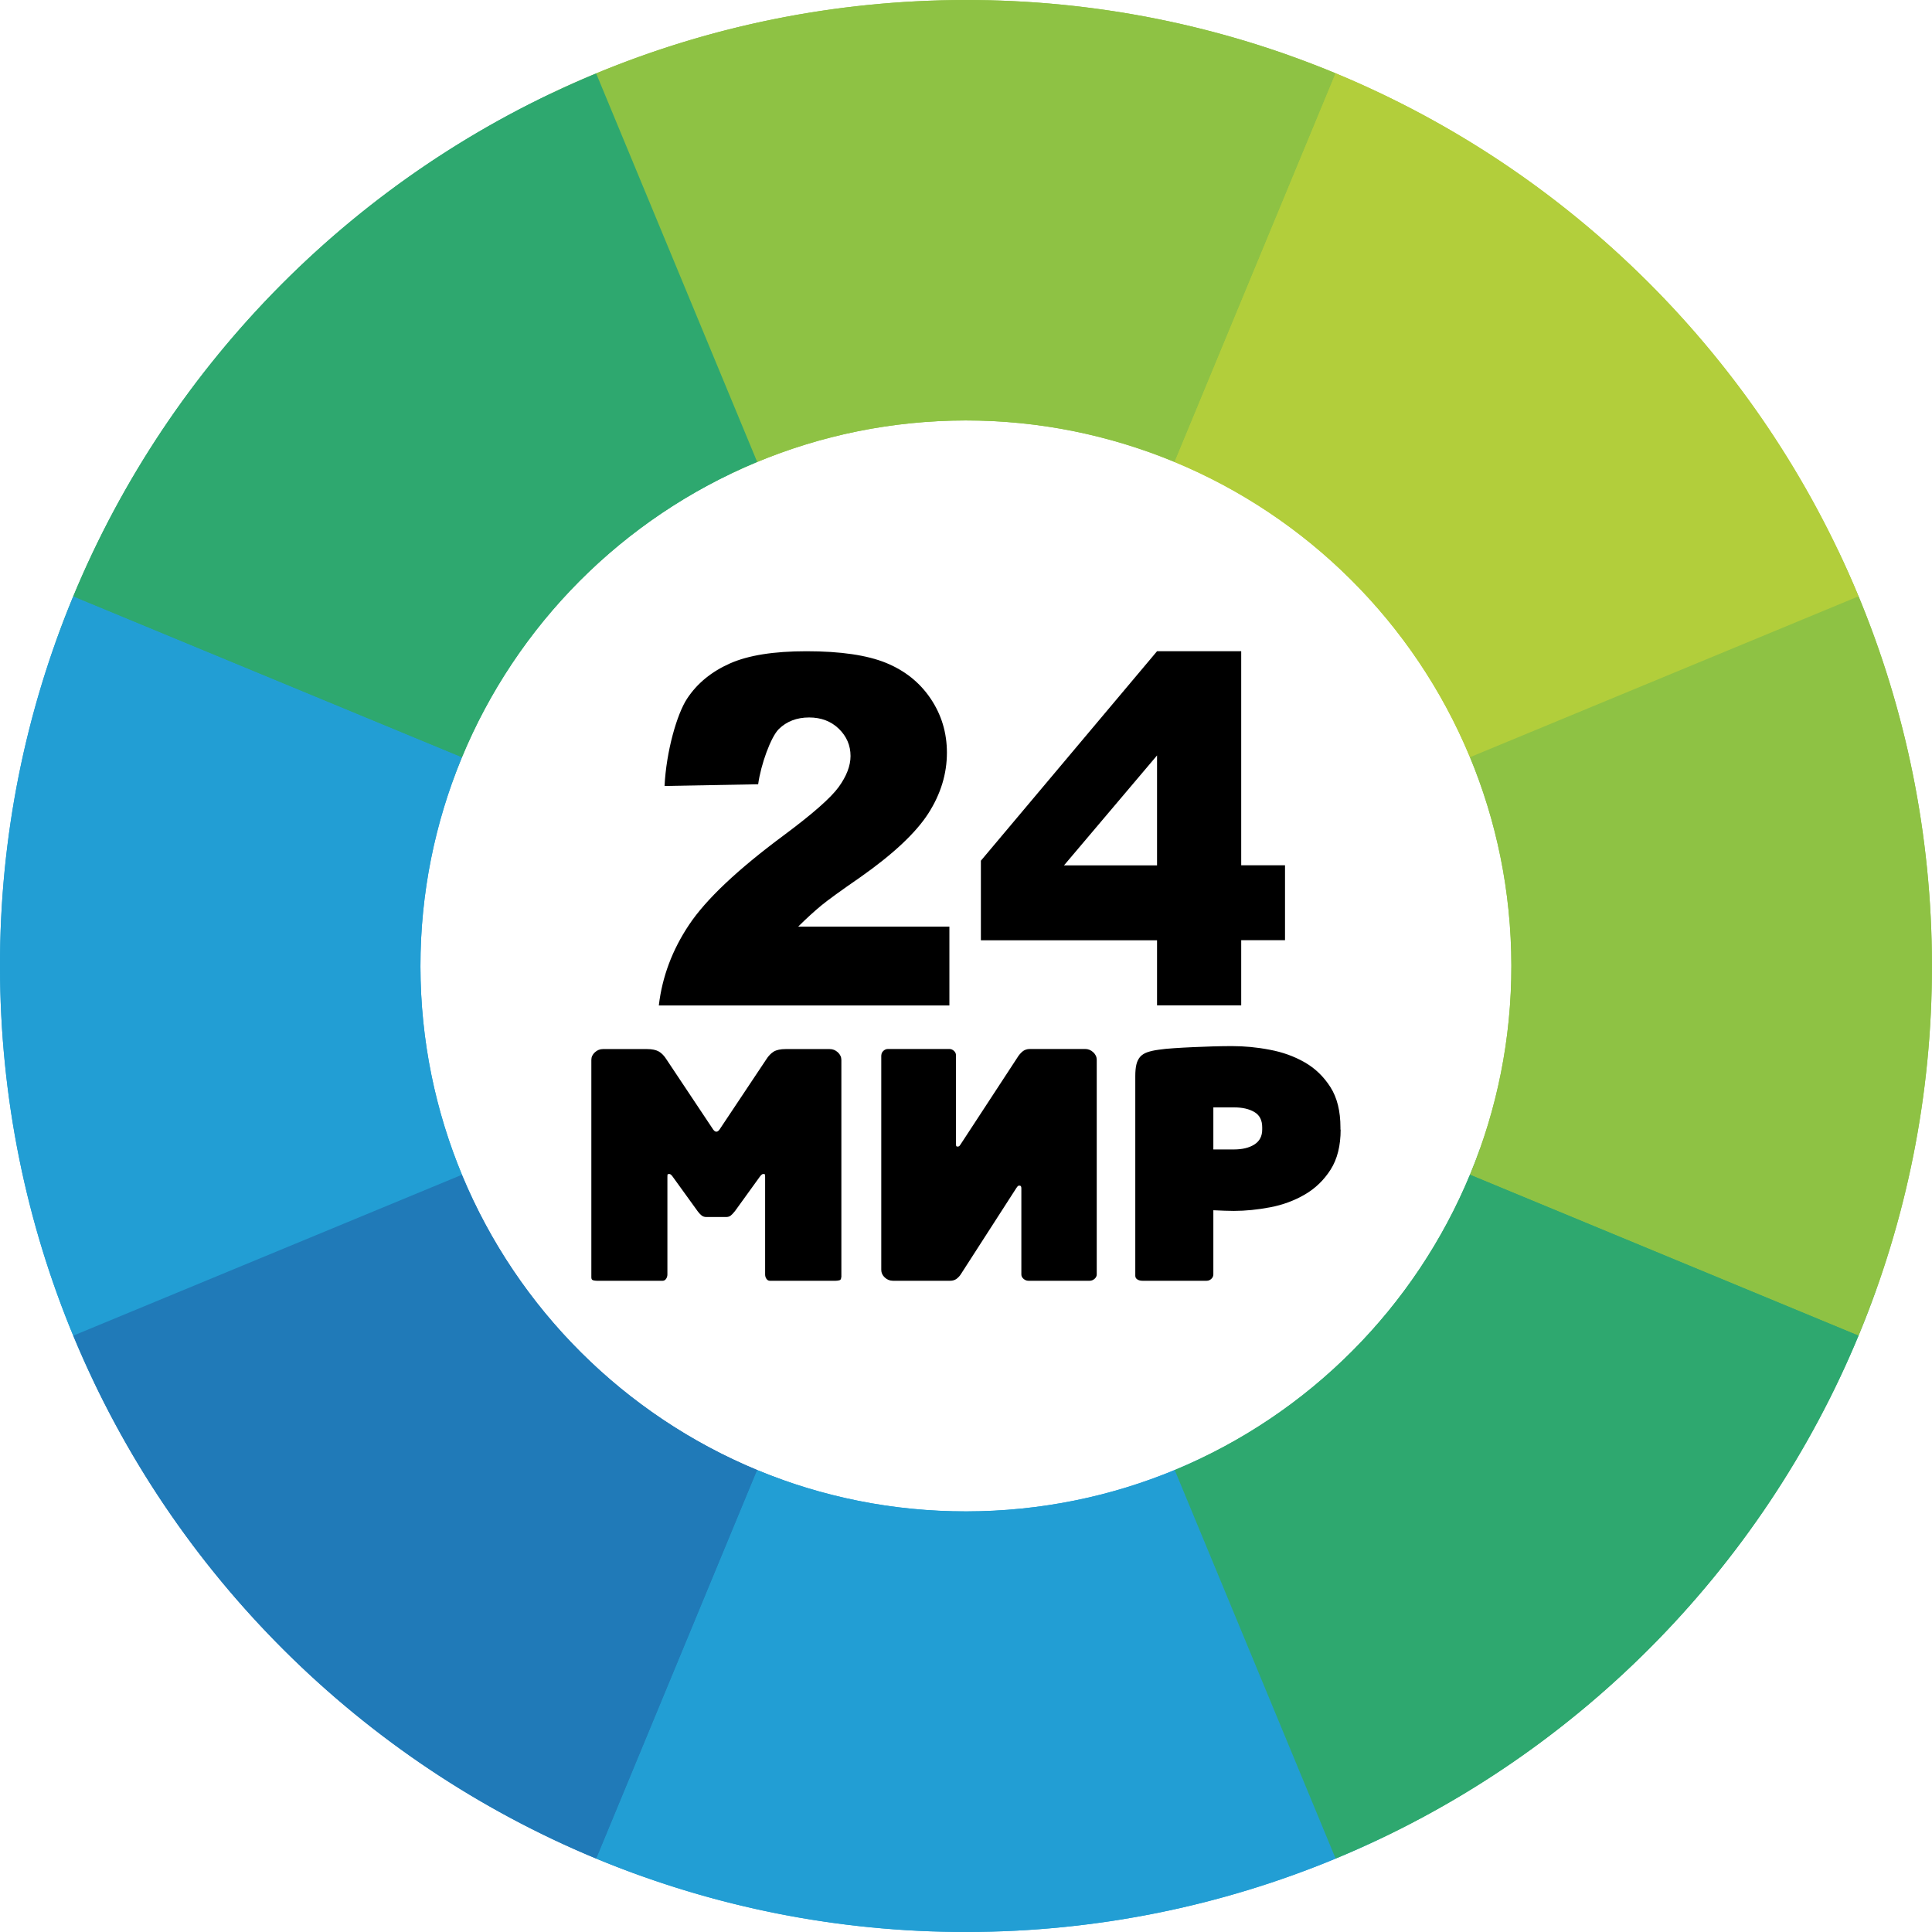 <?xml version="1.0" encoding="UTF-8"?>
<!-- Creator: CorelDRAW X6 -->
<svg id="svg28" width="192.4mm" height="192.4mm" clip-rule="evenodd" fill-rule="evenodd" image-rendering="optimizeQuality" shape-rendering="geometricPrecision" text-rendering="geometricPrecision" version="1.1" viewBox="0 0 20246 20246" xml:space="preserve" xmlns="http://www.w3.org/2000/svg" xmlns:cc="http://creativecommons.org/ns#" xmlns:dc="http://purl.org/dc/elements/1.1/" xmlns:rdf="http://www.w3.org/1999/02/22-rdf-syntax-ns#"><g id="g3879" transform="matrix(44.337 0 0 44.337 -21455 -1043.1)"><g id="g3861" transform="rotate(-3 712.22 251.84)"><path id="path3863" d="m712.22 23.531c-30.963 0-60.482 6.177-87.406 17.344l38.062 91.844c15.199-6.301 31.866-9.812 49.344-9.812 17.467 0 34.121 3.518 49.312 9.812l38.062-91.875c-26.914-11.157-56.426-17.312-87.375-17.312z" fill="#8ec244"/><path id="path3865" d="m501.22 164.47c-11.158 26.915-17.312 56.425-17.312 87.375s6.154 60.46 17.312 87.375l91.875-38.031c-6.301-15.199-9.812-31.866-9.812-49.344s3.511-34.145 9.812-49.344z" fill="#229ed4"/><path id="path3867" d="m923.19 164.47-91.844 38.031c6.301 15.199 9.781 31.866 9.781 49.344s-3.48 34.145-9.781 49.344l91.844 38.031c11.16-26.917 17.344-56.422 17.344-87.375s-6.184-60.458-17.344-87.375z" fill="#8ec244"/><path id="path3869" d="m662.84 370.97-38.031 91.844c26.924 11.167 56.443 17.344 87.406 17.344 30.953 0 60.458-6.184 87.375-17.344l-38.031-91.844c-15.199 6.301-31.866 9.781-49.344 9.781-17.488 0-34.169-3.473-49.375-9.781z" fill="#229ed4"/><path id="path3871" d="m799.59 40.844-38.062 91.875c31.533 13.065 56.74 38.252 69.812 69.781l91.844-38.031c-23.145-55.824-67.768-100.48-123.59-123.62z" fill="#b2ce3b"/><path id="path3873" d="m624.81 40.875c-55.811 23.148-100.45 67.778-123.59 123.59l91.875 38.031c13.068-31.52 38.261-56.713 69.781-69.781z" fill="#2ea86f"/><path id="path3875" d="m593.09 301.19-91.875 38.031c23.139 55.815 67.783 100.45 123.59 123.59l38.031-91.844c-31.508-13.071-56.685-38.27-69.75-69.781z" fill="#207ab8"/><path id="path3877" d="m831.34 301.19c-13.068 31.52-38.261 56.713-69.781 69.781l38.031 91.844c55.821-23.144 100.45-67.773 123.59-123.59z" fill="#2ea86f"/></g><g id="g3851"><path id="path3841" d="m712.22 23.531c-30.963 0-60.482 6.177-87.406 17.344l38.062 91.844c15.199-6.301 31.866-9.812 49.344-9.812 17.467 0 34.121 3.518 49.312 9.812l38.062-91.875c-26.914-11.157-56.426-17.312-87.375-17.312z" fill="#8ec244"/><path id="path3839" d="m501.22 164.47c-11.158 26.915-17.312 56.425-17.312 87.375s6.154 60.46 17.312 87.375l91.875-38.031c-6.301-15.199-9.812-31.866-9.812-49.344s3.511-34.145 9.812-49.344z" fill="#229ed4"/><path id="path3837" d="m923.19 164.47-91.844 38.031c6.301 15.199 9.781 31.866 9.781 49.344s-3.48 34.145-9.781 49.344l91.844 38.031c11.16-26.917 17.344-56.422 17.344-87.375s-6.184-60.458-17.344-87.375z" fill="#8ec244"/><path id="path3815" d="m662.84 370.97-38.031 91.844c26.924 11.167 56.443 17.344 87.406 17.344 30.953 0 60.458-6.184 87.375-17.344l-38.031-91.844c-15.199 6.301-31.866 9.781-49.344 9.781-17.488 0-34.169-3.473-49.375-9.781z" fill="#229ed4"/><path id="path3849" d="m799.59 40.844-38.062 91.875c31.533 13.065 56.74 38.252 69.812 69.781l91.844-38.031c-23.145-55.824-67.768-100.48-123.59-123.62z" fill="#b2ce3b"/><path id="path3847" d="m624.81 40.875c-55.811 23.148-100.45 67.778-123.59 123.59l91.875 38.031c13.068-31.52 38.261-56.713 69.781-69.781z" fill="#2ea86f"/><path id="path3845" d="m593.09 301.19-91.875 38.031c23.139 55.815 67.783 100.45 123.59 123.59l38.031-91.844c-31.508-13.071-56.685-38.27-69.75-69.781z" fill="#207ab8"/><path id="path3829" d="m831.34 301.19c-13.068 31.52-38.261 56.713-69.781 69.781l38.031 91.844c55.821-23.144 100.45-67.773 123.59-123.59z" fill="#2ea86f"/></g></g><g id="g4564" transform="translate(-85.01 312.5)" fill-rule="nonzero"><path id="path23" class="fil5" d="m8900 13073c0 17-6 28-19 31s-25 5-37 5h-692c-14 0-26-7-35-20s-14-28-14-46v-1023c0-13-1-21-2-25-1-3-8-5-19-5-9 0-21 10-35 29l-260 360c-19 24-35 40-47 49-13 9-29 13-47 13h-204c-19 0-34-4-47-13s-29-25-47-49l-260-360c-14-20-26-29-35-29-12 0-18 2-19 5s-2 11-2 25v1023c0 17-5 33-14 46s-21 20-35 20h-692c-12 0-24-2-37-5s-19-14-19-31v-2278c0-31 12-57 37-80s53-34 86-34h460c54 0 95 9 125 26 29 17 56 45 79 82l481 722c14 24 28 36 42 36s28-12 42-36l481-722c23-37 50-64 79-82 29-17 71-26 125-26h460c33 0 61 11 86 34s37 50 37 80v2278zm421-2327c0-17 7-33 21-46s30-20 49-20h642c19 0 35 7 49 20s21 28 21 46v928c0 15 2 24 5 26 4 2 8 3 12 3 5 0 9-1 14-3s12-11 21-26l590-902c14-24 32-45 53-64 21-18 48-28 81-28h576c33 0 61 11 86 34s37 50 37 80v2249c0 17-8 33-23 46s-32 20-51 20h-642c-19 0-36-7-51-20s-23-28-23-46v-902c0-20-6-29-18-29h-4c-5 0-9 1-12 3-4 2-10 10-19 23l-579 899c-12 20-27 36-46 51-19 14-41 21-67 21h-600c-33 0-61-11-86-34s-37-50-37-80v-2249zm4813 778c0 170-35 310-105 420s-160 197-270 261-231 109-363 134-259 38-381 38c-35 0-67-1-97-2-29-1-68-3-118-5v673c0 17-7 33-21 46s-30 20-49 20h-674c-19 0-36-4-51-13s-23-22-23-39v-2092c0-50 4-92 12-124 8-33 22-59 40-80 19-21 44-36 75-47 32-11 71-20 118-26 44-7 98-12 160-16s128-8 198-11 141-6 212-8 138-3 198-3c129 0 260 12 395 38 135 25 257 69 367 132s200 150 270 260 105 251 105 423v23zm-822-23c0-74-27-128-82-160-55-33-127-49-216-49h-214v441h214c89 0 161-17 216-52s82-87 82-157z"/><path id="path25" class="fil5" d="m10033 10224h-3044c35-300 141-583 318-847 177-265 508-578 994-938 297-221 488-388 572-503 83-115 125-223 125-326 0-111-41-206-123-286-82-79-186-118-311-118-129 0-236 41-318 122-83 82-188 371-216 578l-981 18c18-364 130-754 236-915s256-283 449-369c194-86 461-128 803-128 357 0 634 41 833 122 198 81 354 206 467 374 114 169 171 358 171 567 0 222-65 434-195 637-130 202-367 425-711 667-204 141-341 240-410 297s-150 130-243 222h1585v826zm2177-683h-1846v-834l1846-2195h882v2243h459v785h-459v683h-882v-683zm0-785v-1152l-975 1152z"/></g></svg>
